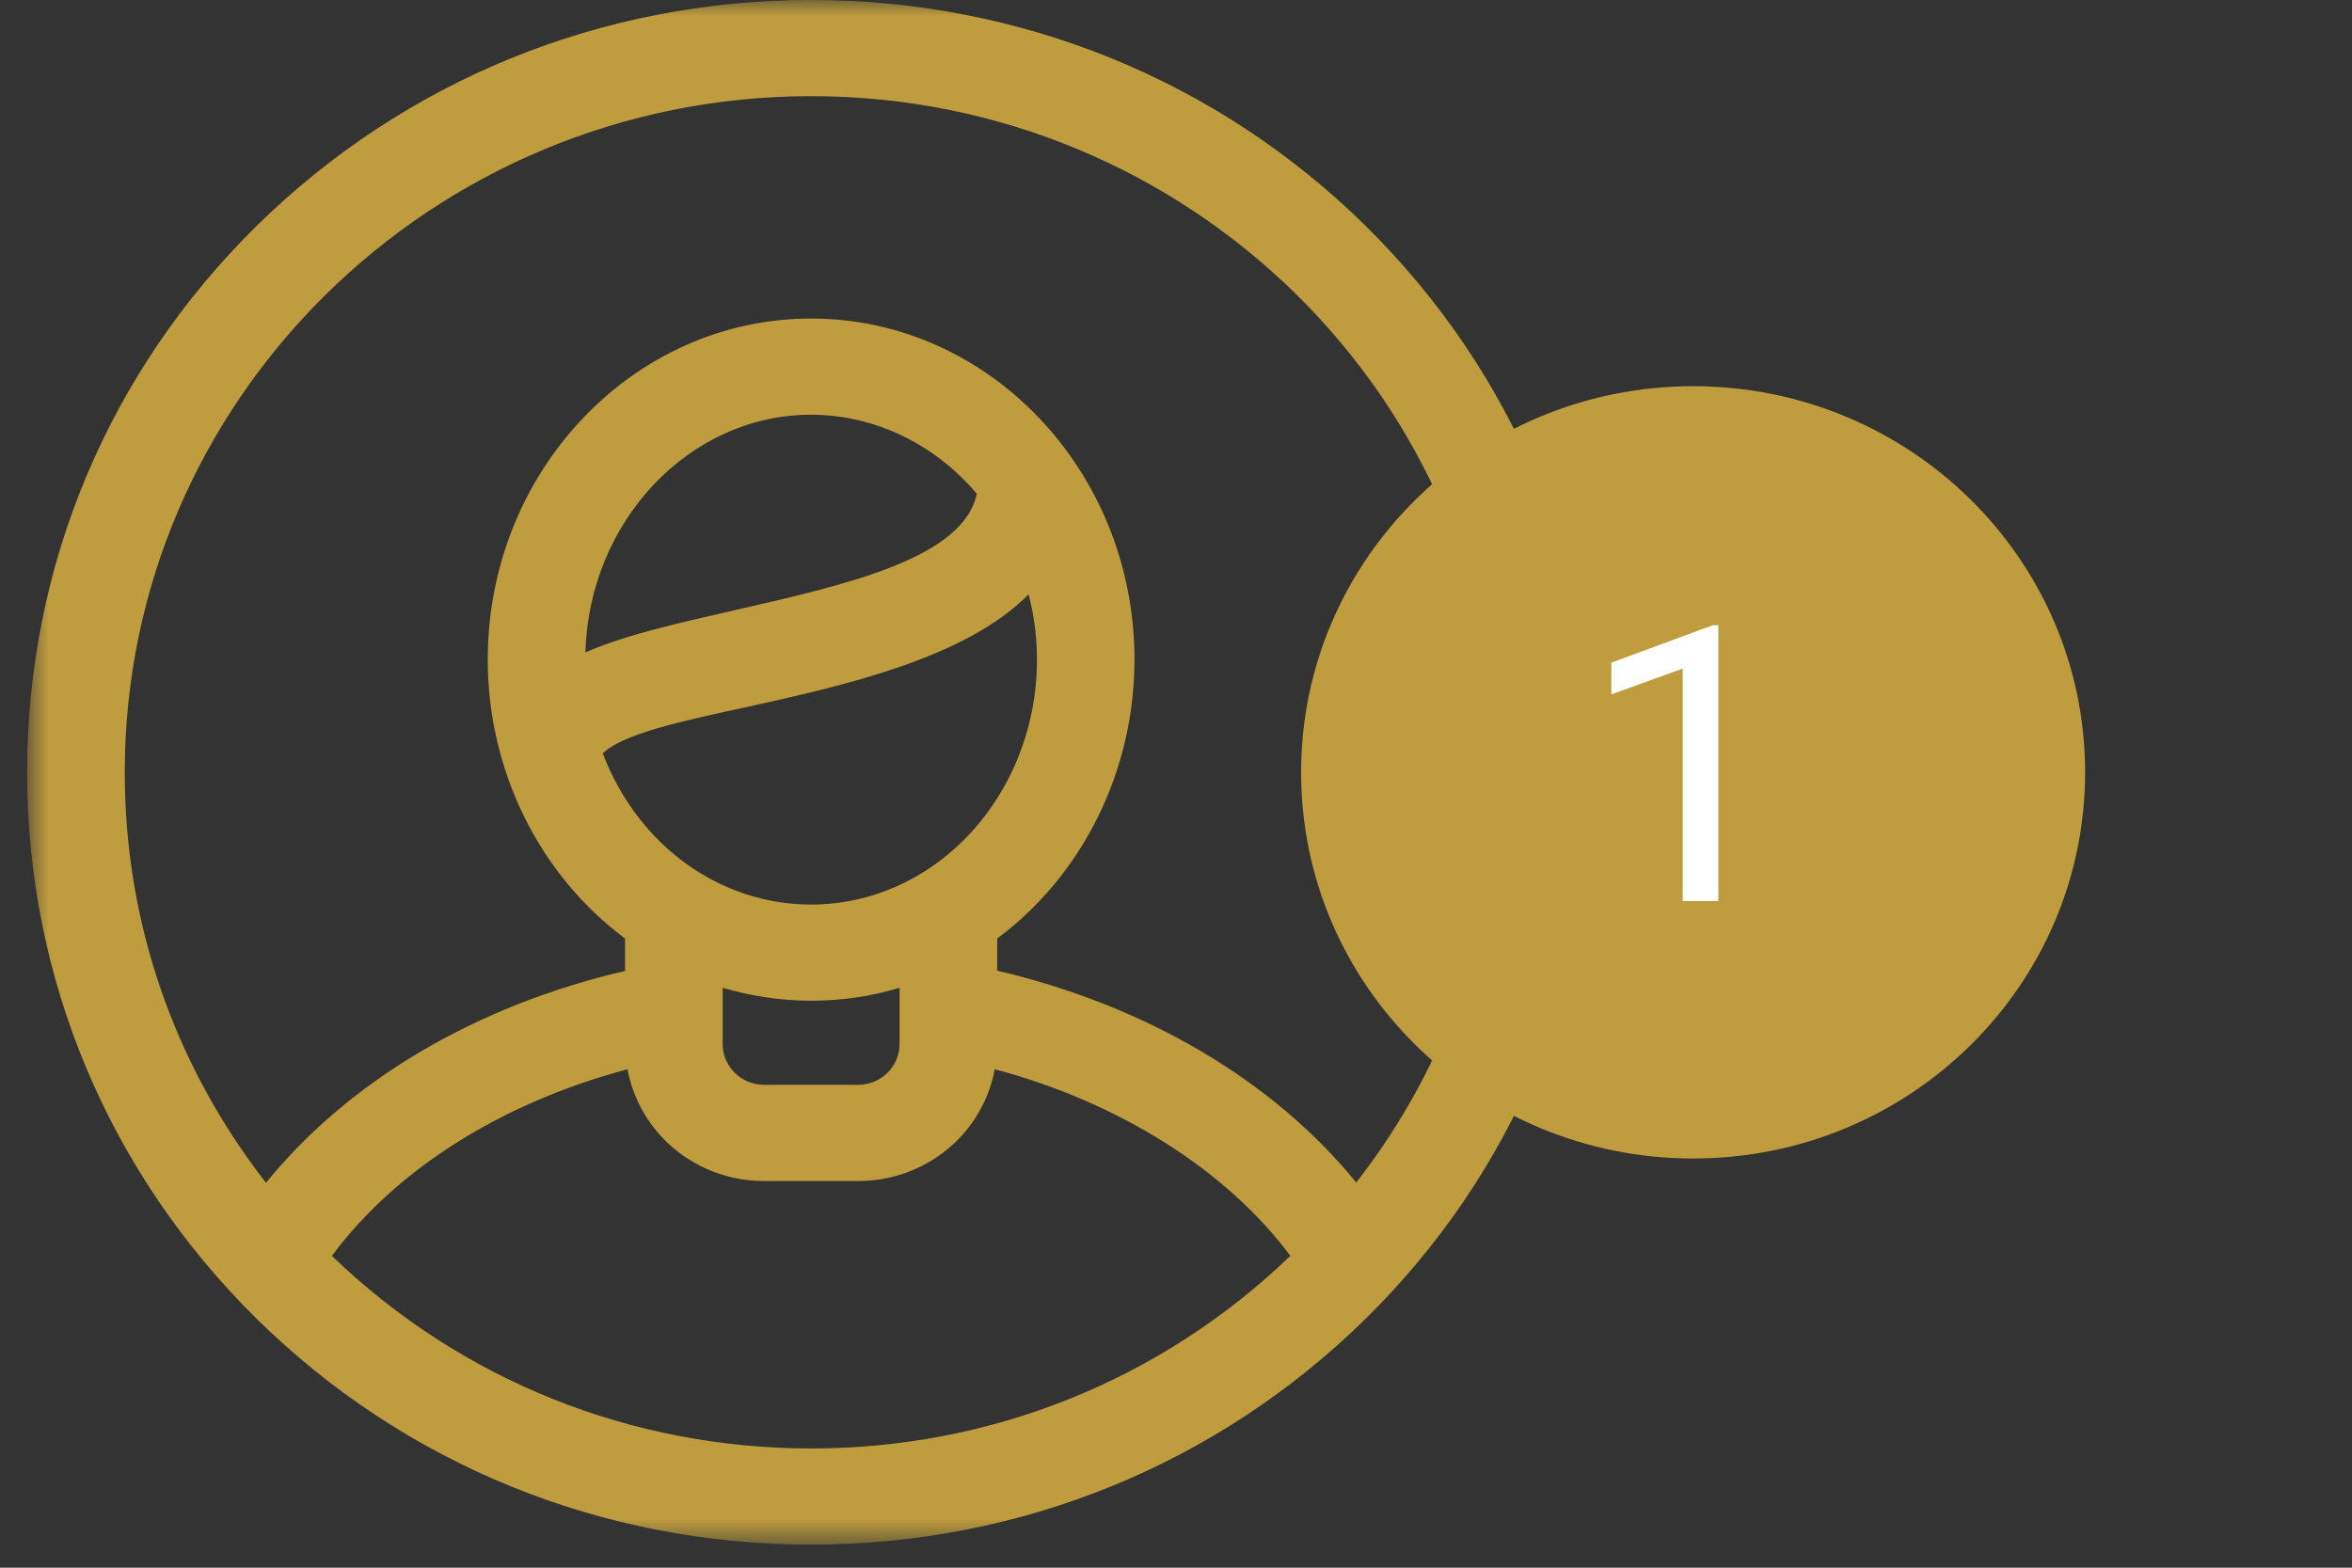 <svg xmlns="http://www.w3.org/2000/svg" width="72" height="48" viewBox="0 0 72 48" fill="none"><rect x="0" y="0" width="72" height="48" fill="#333333" stroke="none"/><g clip-path="url(#clip0_224_3626)"><g clip-path="url(#clip1_224_3626)"><g clip-path="url(#clip2_224_3626)"><mask id="mask0_224_3626" style="mask-type:luminance" maskUnits="userSpaceOnUse" x="0" y="0" width="49" height="48"><path d="M48.83 0H0.83V47.294H48.83V0Z" fill="white"></path></mask><g mask="url(#mask0_224_3626)"><path d="M24.83 47.294C18.415 47.294 12.382 44.837 7.853 40.375C3.324 35.903 0.83 29.968 0.83 23.647C0.83 17.326 3.324 11.382 7.853 6.919C12.392 2.457 18.415 0 24.83 0C31.246 0 37.279 2.457 41.808 6.919C46.337 11.391 48.83 17.326 48.83 23.647C48.83 29.968 46.337 35.912 41.808 40.375C37.269 44.837 31.246 47.294 24.83 47.294ZM10.159 38.452C14.11 42.261 19.321 44.35 24.83 44.35C30.34 44.35 35.542 42.261 39.501 38.452C37.549 35.829 34.253 33.75 30.452 32.738C30.079 34.725 28.332 36.161 26.268 36.161H23.392C21.328 36.161 19.582 34.725 19.209 32.738C15.352 33.768 12.139 35.793 10.159 38.452ZM30.527 29.72C35.084 30.787 38.978 33.087 41.518 36.207C44.348 32.572 45.842 28.229 45.842 23.647C45.842 12.228 36.419 2.944 24.83 2.944C13.241 2.944 3.819 12.228 3.819 23.647C3.819 28.229 5.313 32.572 8.142 36.216C10.682 33.087 14.577 30.787 19.134 29.729V28.735C16.5 26.776 14.931 23.583 14.931 20.197C14.931 14.437 19.377 9.753 24.83 9.753C30.284 9.753 34.729 14.437 34.729 20.197C34.729 23.583 33.16 26.776 30.527 28.735V29.72ZM22.122 31.965C22.122 32.655 22.692 33.216 23.392 33.216H26.268C26.969 33.216 27.538 32.655 27.538 31.965V30.244C26.661 30.511 25.745 30.64 24.83 30.64C23.915 30.64 23 30.502 22.122 30.244V31.965ZM18.452 23.067C19.526 25.883 22.029 27.696 24.83 27.696C26.875 27.696 28.799 26.72 30.116 25.027C31.591 23.123 32.105 20.574 31.489 18.2C29.528 20.169 25.811 20.997 22.804 21.66C20.805 22.092 19.078 22.469 18.452 23.067ZM24.83 12.698C21.104 12.698 18.032 15.955 17.92 19.976C19.106 19.451 20.768 19.074 22.514 18.678C25.942 17.896 29.49 17.087 29.901 15.118C28.603 13.581 26.754 12.698 24.83 12.698Z" fill="#BF9D3E"></path></g><path d="M51.83 35.471C58.458 35.471 63.83 30.178 63.83 23.648C63.83 17.118 58.458 11.825 51.83 11.825C45.203 11.825 39.83 17.118 39.83 23.648C39.83 30.178 45.203 35.471 51.83 35.471Z" fill="#BF9D3E"></path><path d="M52.602 27.588H51.512V20.47L49.326 21.261V20.291L52.432 19.142H52.602V27.588Z" fill="white"></path></g></g></g><defs><clipPath id="clip0_224_3626"><rect width="71" height="48" fill="white" transform="translate(0.7)"></rect></clipPath><clipPath id="clip1_224_3626"><rect width="71" height="48" fill="white" transform="translate(0.7)"></rect></clipPath><clipPath id="clip2_224_3626"><rect width="71" height="48" fill="white" transform="translate(0.7)"></rect></clipPath></defs></svg>